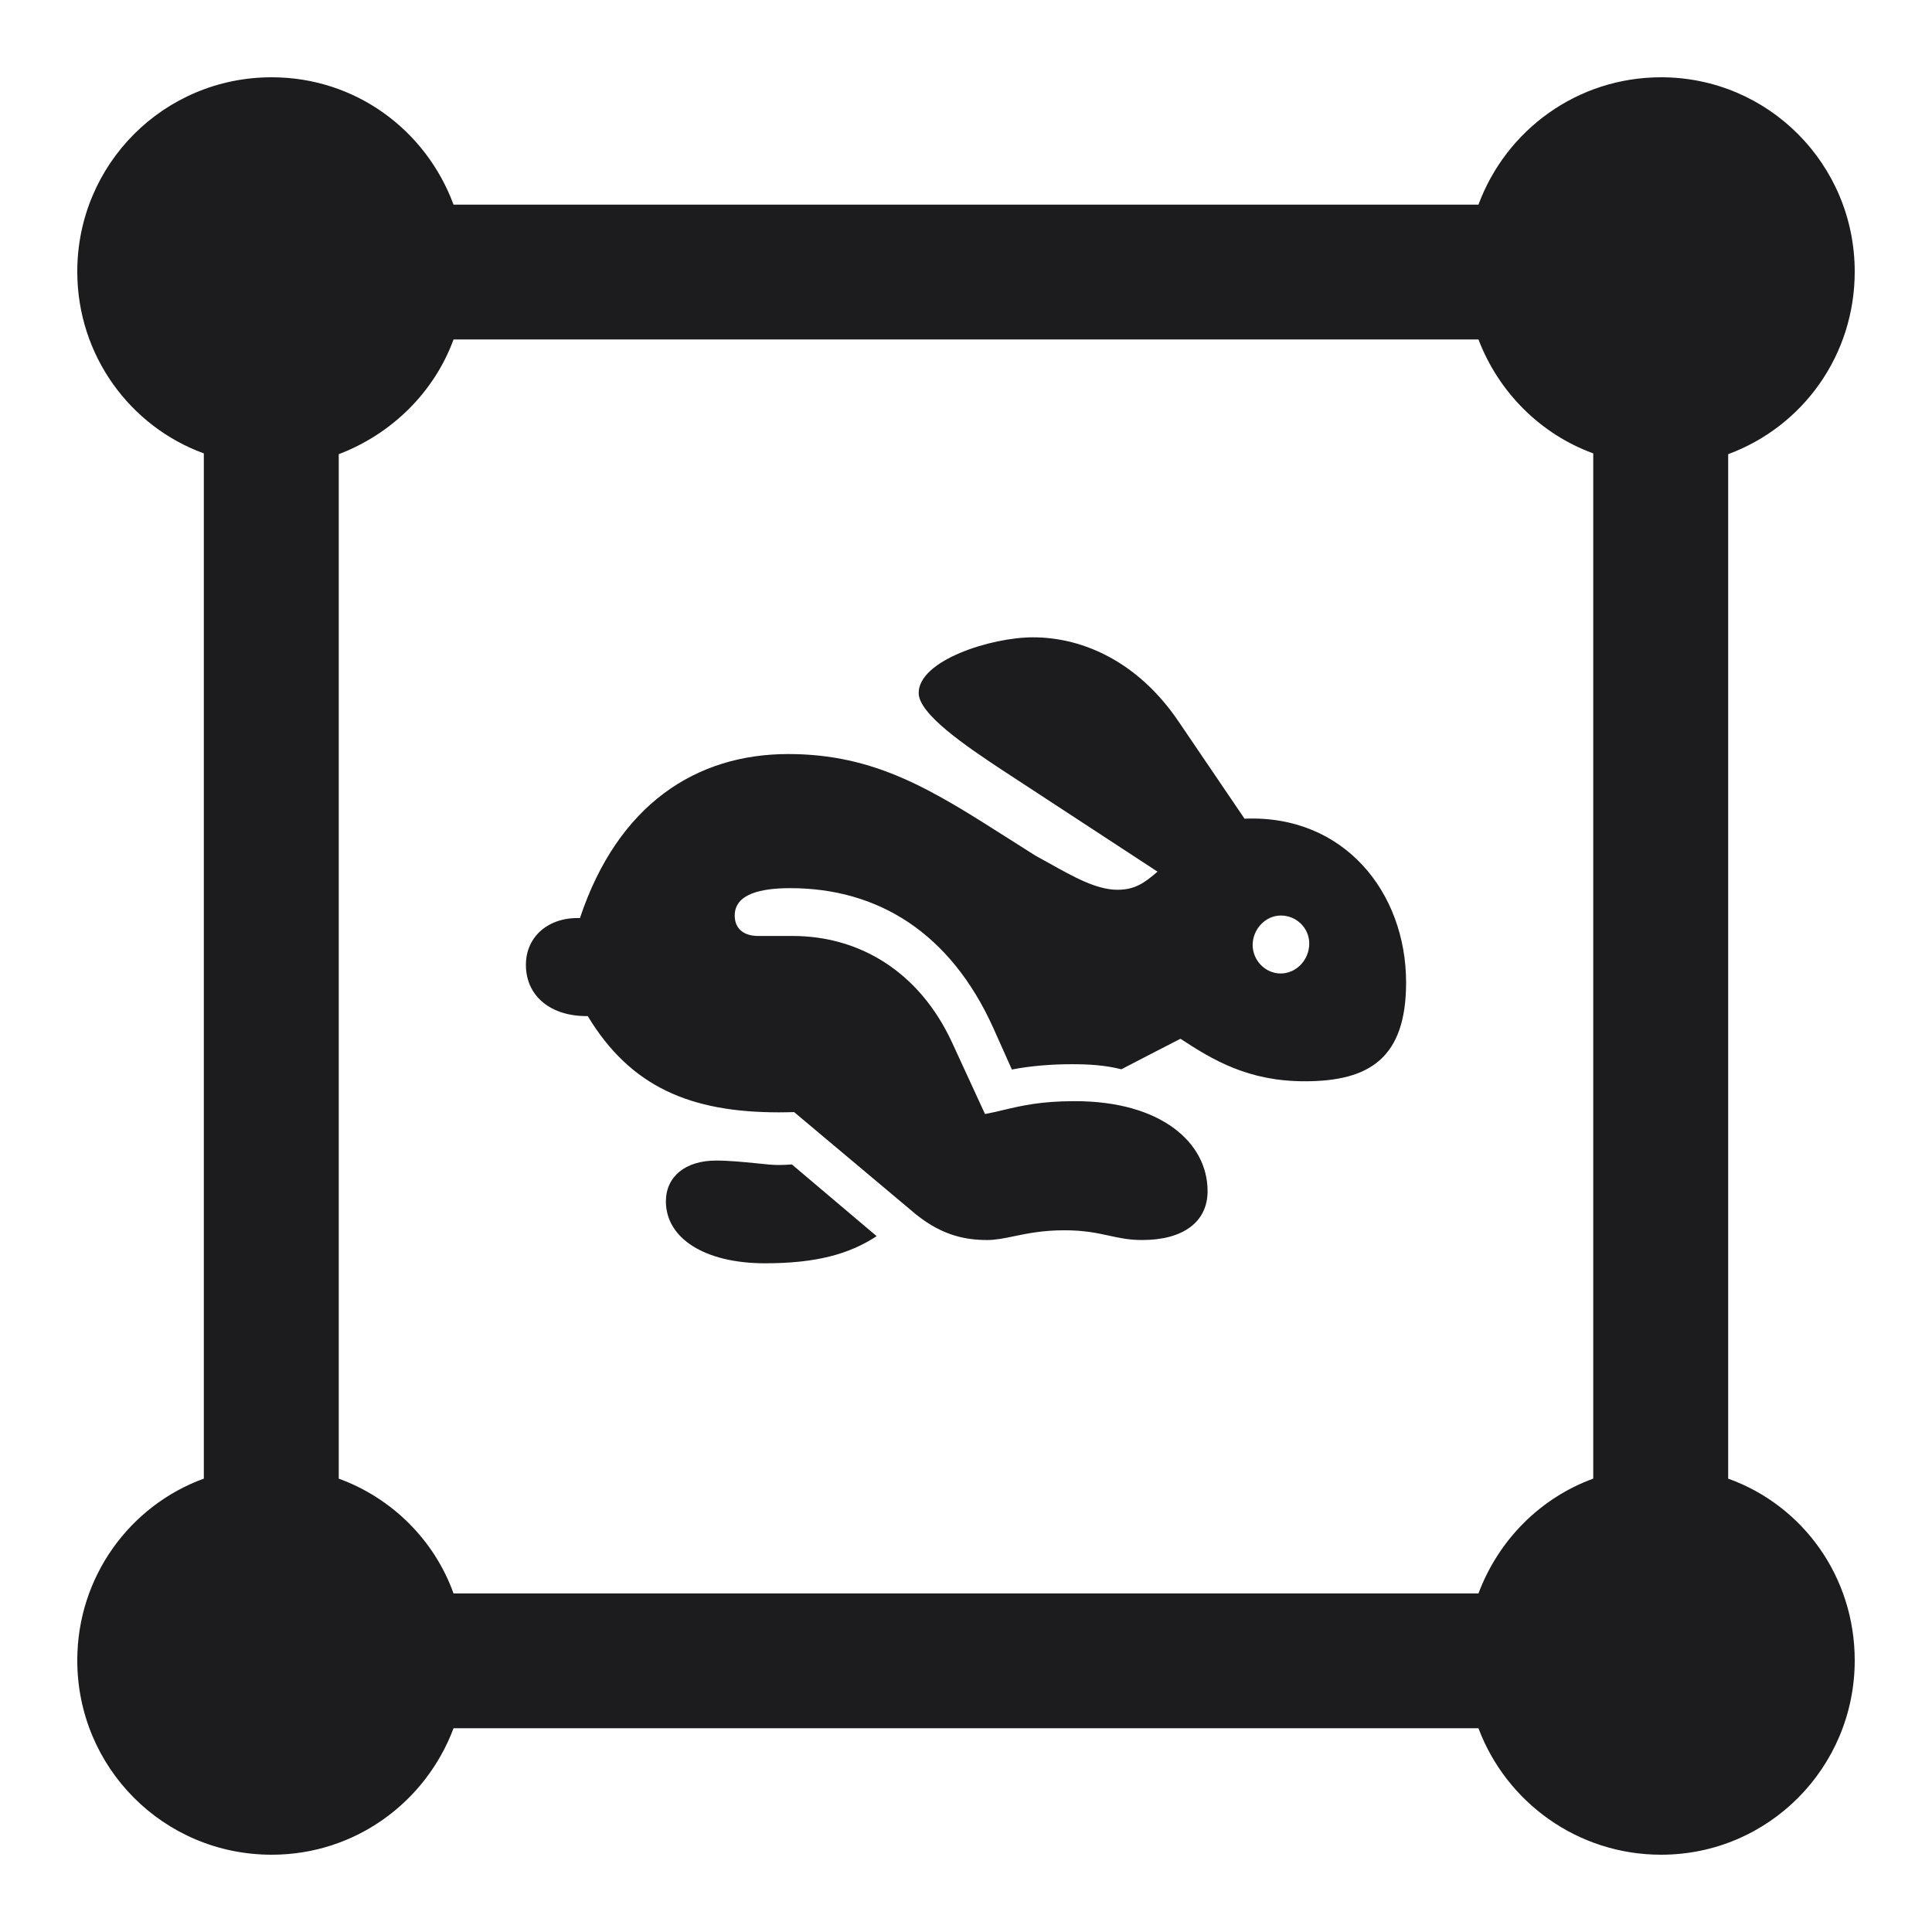 <svg width="24" height="24" viewBox="0 0 24 24" fill="none" xmlns="http://www.w3.org/2000/svg">
<path fill-rule="evenodd" clip-rule="evenodd" d="M12.592 15.358C12.471 15.383 12.367 15.404 12.264 15.404C11.972 15.404 11.663 15.338 11.311 15.029L9.865 13.815C9.833 13.815 9.8 13.816 9.768 13.817C9.737 13.818 9.706 13.818 9.677 13.818C8.581 13.818 7.834 13.505 7.301 12.622C6.849 12.629 6.533 12.379 6.533 11.986C6.533 11.631 6.818 11.391 7.204 11.405C7.677 9.989 8.651 9.367 9.792 9.367C10.877 9.367 11.582 9.815 12.525 10.415C12.636 10.486 12.751 10.558 12.869 10.633C12.924 10.663 12.978 10.693 13.031 10.722C13.342 10.896 13.623 11.053 13.882 11.053C14.104 11.053 14.222 10.963 14.379 10.828L12.438 9.558C11.996 9.266 11.412 8.869 11.412 8.609C11.412 8.202 12.313 7.917 12.831 7.917C13.475 7.917 14.149 8.24 14.636 8.956L15.46 10.17C16.698 10.118 17.467 11.088 17.467 12.205C17.467 13.144 17.012 13.432 16.208 13.432C15.509 13.432 15.071 13.171 14.664 12.904C14.407 13.036 14.156 13.165 13.93 13.283C13.725 13.231 13.523 13.22 13.315 13.22C13.057 13.22 12.803 13.241 12.57 13.286L12.337 12.765C11.805 11.589 10.908 11.033 9.816 11.033C9.458 11.033 9.127 11.102 9.127 11.373C9.127 11.537 9.239 11.627 9.419 11.627H9.847C10.675 11.627 11.416 12.069 11.823 12.942L12.236 13.839C12.318 13.824 12.393 13.806 12.468 13.788C12.697 13.734 12.932 13.679 13.353 13.679C14.424 13.679 15.001 14.194 15.001 14.796C15.001 15.182 14.695 15.404 14.188 15.404C14.025 15.404 13.906 15.378 13.778 15.35C13.631 15.318 13.472 15.283 13.221 15.283C12.955 15.283 12.758 15.323 12.592 15.358ZM15.561 11.739C15.561 11.93 15.718 12.093 15.909 12.093C16.104 12.093 16.264 11.923 16.264 11.721C16.264 11.53 16.107 11.373 15.912 11.373C15.718 11.373 15.561 11.544 15.561 11.739Z" fill="#1C1C1E"/>
<path d="M10.89 15.356C10.546 15.582 10.132 15.693 9.503 15.693C8.755 15.693 8.272 15.383 8.272 14.924C8.272 14.618 8.512 14.417 8.894 14.417C9.06 14.417 9.237 14.435 9.388 14.45C9.5 14.462 9.598 14.472 9.666 14.472C9.732 14.472 9.788 14.469 9.837 14.465L10.89 15.356Z" fill="#1C1C1E"/>
<path fill-rule="evenodd" clip-rule="evenodd" d="M5.634 21.469C5.291 22.384 4.416 23.04 3.375 23.04C2.032 23.04 0.96 21.958 0.96 20.626C0.96 19.585 1.616 18.701 2.532 18.368V5.632C1.616 5.299 0.96 4.415 0.96 3.374C0.96 2.042 2.032 0.96 3.375 0.96C4.416 0.96 5.291 1.615 5.634 2.542H18.366C18.709 1.615 19.594 0.96 20.635 0.96C21.968 0.96 23.04 2.042 23.04 3.374C23.04 4.415 22.395 5.299 21.468 5.642V18.368C22.395 18.701 23.04 19.585 23.04 20.626C23.04 21.958 21.968 23.04 20.635 23.04C19.594 23.04 18.709 22.384 18.366 21.469H5.634ZM4.208 18.368C4.864 18.607 5.395 19.128 5.634 19.794H18.366C18.616 19.128 19.136 18.607 19.792 18.368V5.632C19.136 5.393 18.616 4.872 18.366 4.217H5.634C5.395 4.872 4.864 5.393 4.208 5.642V18.368Z" fill="#1C1C1E"/>
</svg>
